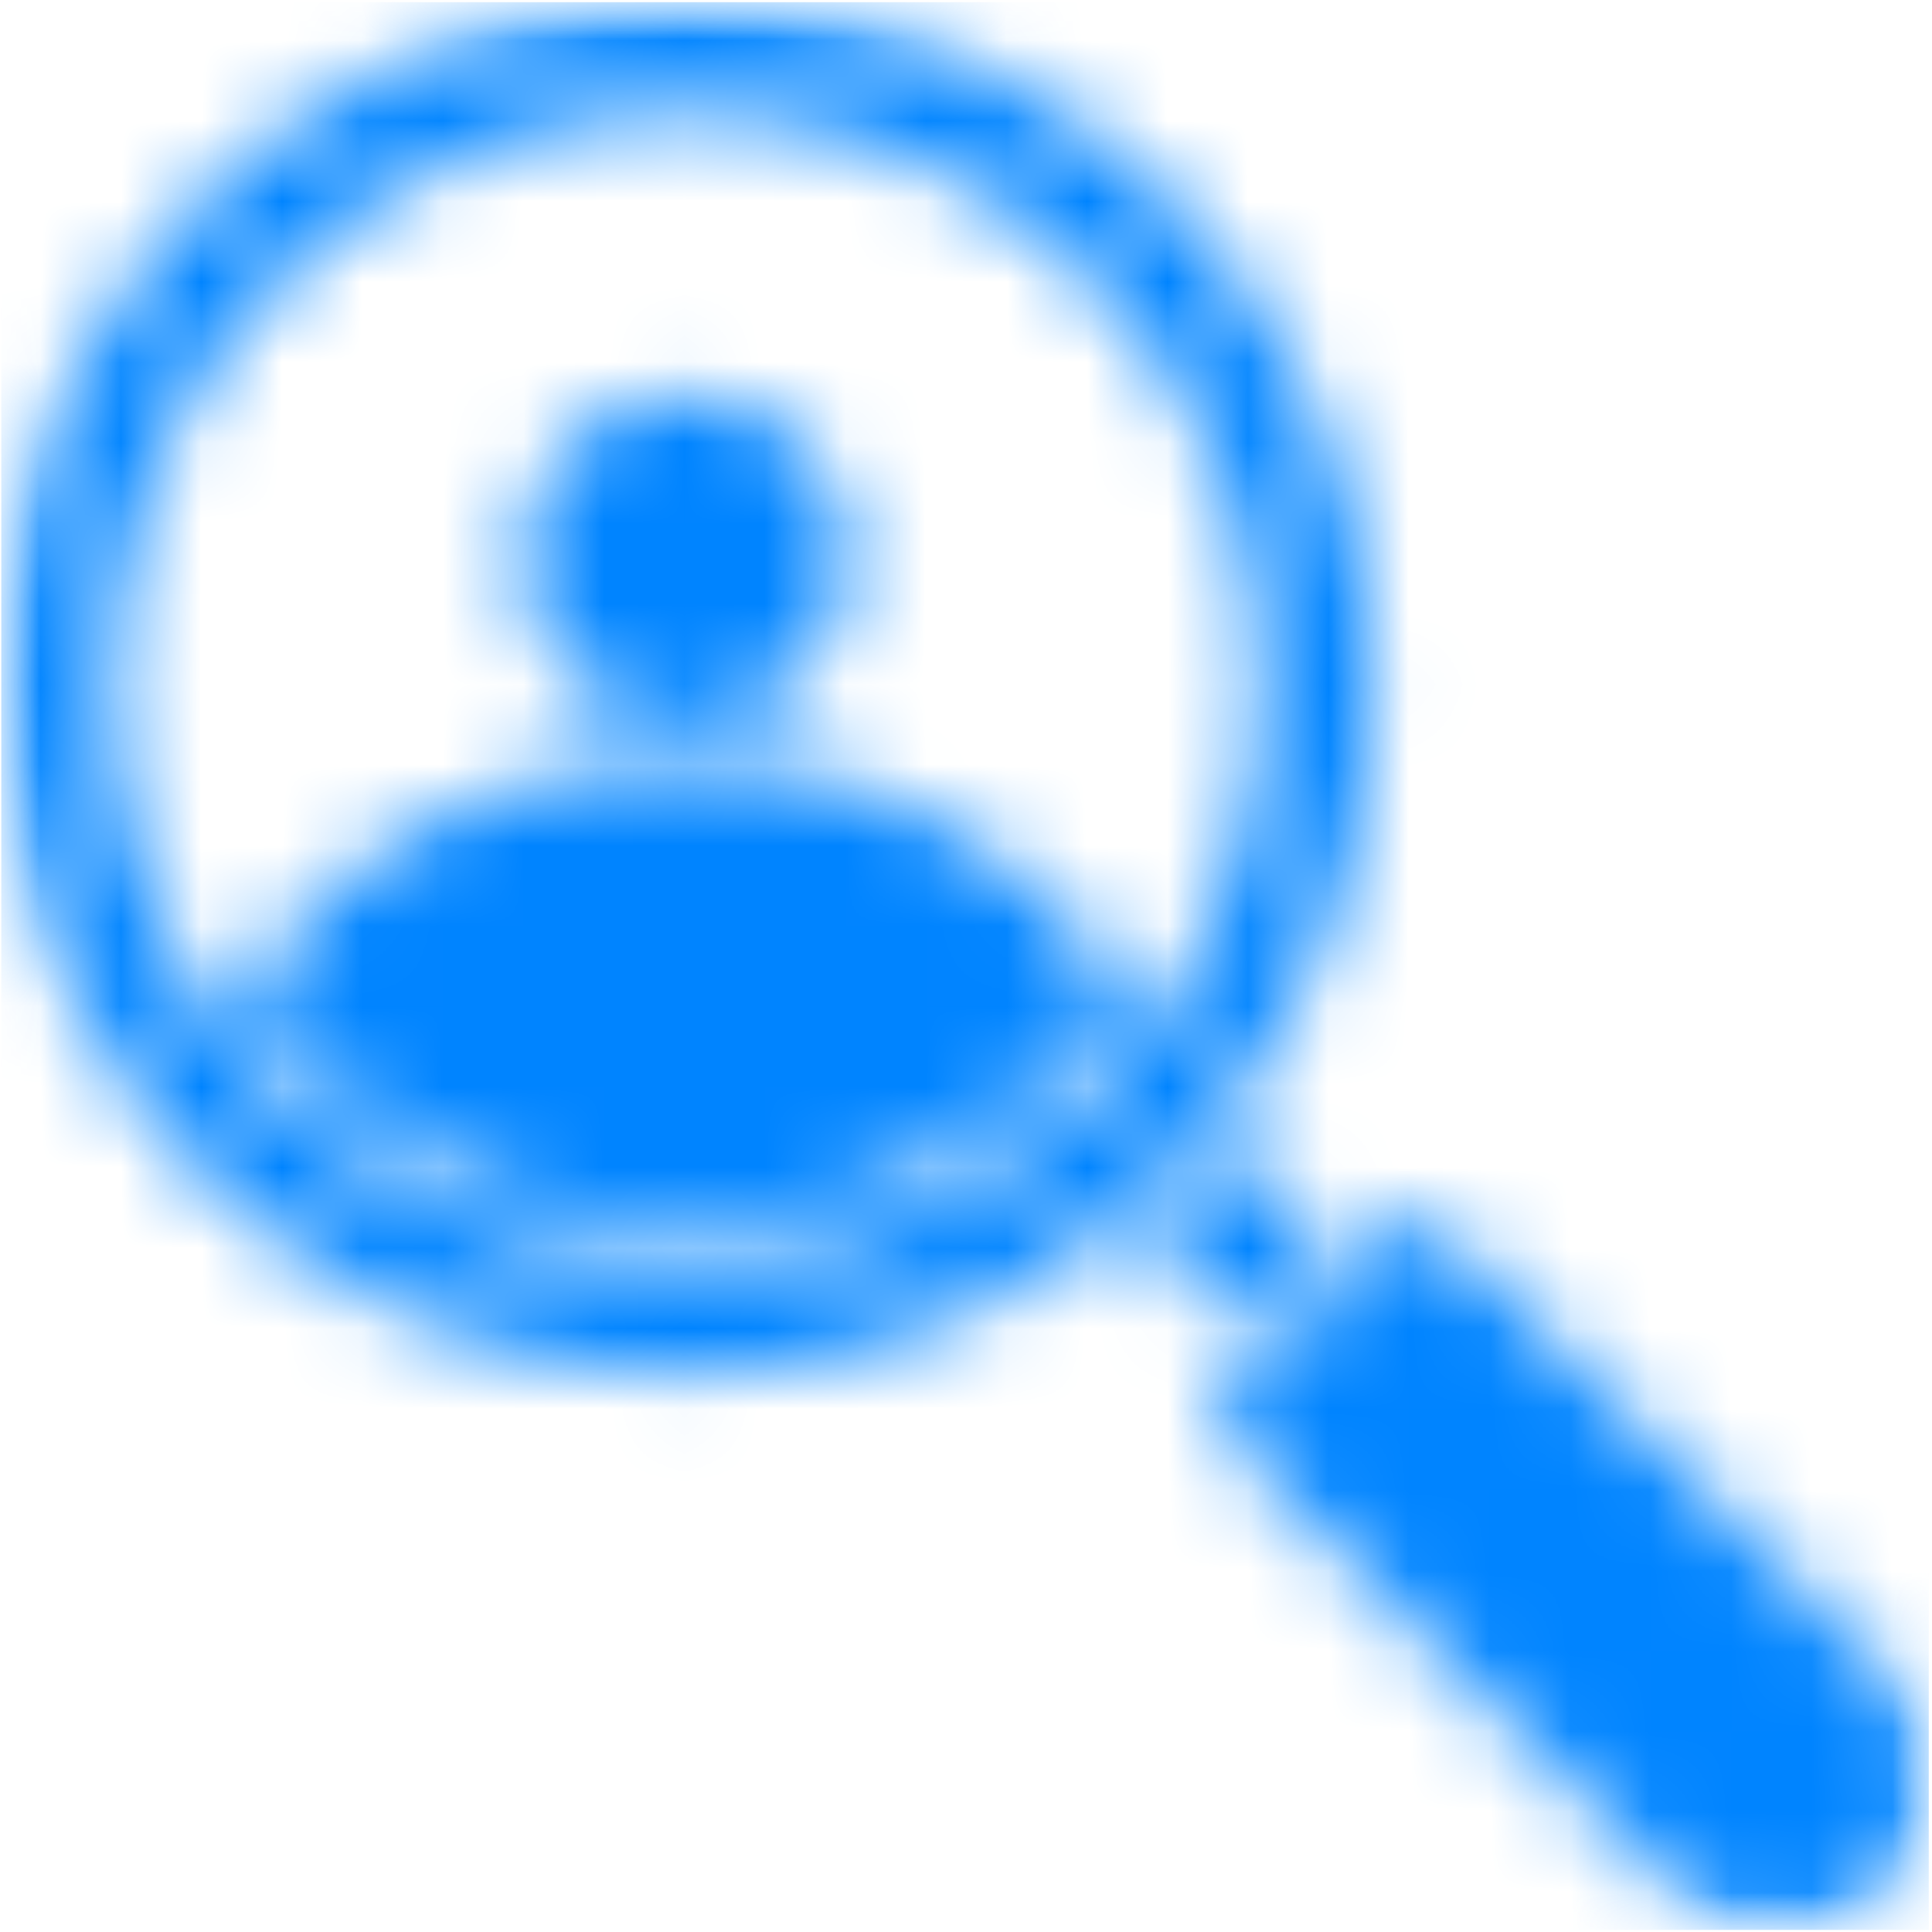 <svg width="24" height="24" viewBox="0 0 24 24" fill="none" xmlns="http://www.w3.org/2000/svg">
<mask id="mask0_3446_9528" style="mask-type:luminance" maskUnits="userSpaceOnUse" x="0" y="0" width="24" height="24">
<path d="M0 0H24V24H0V0Z" fill="white"/>
</mask>
<g mask="url(#mask0_3446_9528)">
<mask id="mask1_3446_9528" style="mask-type:luminance" maskUnits="userSpaceOnUse" x="0" y="0" width="24" height="24">
<path d="M23.377 20.744L23.379 20.746L23.381 20.749L23.386 20.753L23.387 20.755L23.389 20.757L23.392 20.759L23.394 20.761L23.399 20.765L23.401 20.767L23.402 20.77L23.404 20.772L23.407 20.774L23.409 20.776L23.411 20.778L23.414 20.78L23.418 20.785L23.422 20.789L23.424 20.791L23.431 20.797L23.433 20.8L23.435 20.802L23.439 20.806L23.441 20.809L23.444 20.811L23.448 20.816L23.45 20.817L23.452 20.819L23.454 20.822L23.458 20.826L23.46 20.829L23.511 20.886L23.56 20.946L23.606 21.006L23.649 21.067L23.689 21.131L23.726 21.195L23.761 21.261L23.793 21.327L23.822 21.394L23.848 21.462L23.872 21.531L23.892 21.601L23.911 21.671L23.926 21.741L23.938 21.812L23.948 21.884L23.954 21.956L23.959 22.027L23.96 22.099L23.959 22.171L23.955 22.242L23.948 22.314L23.939 22.386L23.926 22.457L23.911 22.527L23.894 22.597L23.874 22.666L23.851 22.735L23.825 22.803L23.796 22.87L23.765 22.936L23.731 23.001L23.694 23.064L23.655 23.128L23.613 23.188L23.569 23.249L23.521 23.307L23.471 23.364L23.418 23.419L23.363 23.473L23.305 23.524L23.246 23.573L23.186 23.619L23.124 23.662L23.061 23.702L22.996 23.739L22.931 23.774L22.864 23.806L22.797 23.834L22.729 23.861L22.66 23.884L22.591 23.905L22.521 23.923L22.449 23.938L22.379 23.951L22.307 23.961L22.236 23.968L22.164 23.972L22.092 23.974L22.021 23.972L21.948 23.968L21.877 23.961L21.806 23.952L21.735 23.939L21.664 23.925L21.594 23.907L21.525 23.886L21.457 23.864L21.389 23.837L21.322 23.809L21.256 23.778L21.191 23.744L21.127 23.707L21.064 23.668L21.003 23.626L20.942 23.581L20.884 23.534L20.828 23.484L20.772 23.431L20.718 23.376L14.988 17.645L17.644 15.011L23.377 20.744ZM9.215 0.054L9.558 0.089L9.897 0.137L10.232 0.199L10.561 0.273L10.886 0.359L11.206 0.459L11.52 0.57L11.829 0.693L12.131 0.828L12.427 0.974L12.716 1.131L12.999 1.299L13.274 1.477L13.542 1.665L13.802 1.864L14.054 2.071L14.298 2.289L14.533 2.515L14.76 2.75L14.977 2.994L15.186 3.246L15.384 3.506L15.573 3.773L15.751 4.049L15.919 4.331L16.077 4.619L16.223 4.916L16.358 5.217L16.481 5.526L16.593 5.84L16.693 6.159L16.78 6.484L16.854 6.814L16.916 7.149L16.964 7.487L16.999 7.831L17.021 8.178L17.028 8.528L17.027 8.697L17.023 8.866L17.015 9.034L17.003 9.202L16.989 9.371L16.971 9.537L16.95 9.703L16.926 9.869L16.898 10.034L16.867 10.197L16.832 10.361L16.796 10.524L16.755 10.685L16.711 10.846L16.665 11.006L16.615 11.164L16.562 11.322L16.506 11.478L16.448 11.634L16.386 11.787L16.32 11.941L16.253 12.092L16.181 12.242L16.108 12.391L16.031 12.539L15.951 12.684L15.868 12.829L15.783 12.973L15.694 13.113L15.602 13.253L15.508 13.391L15.411 13.527L15.311 13.661L15.209 13.794L15.103 13.925L14.996 14.053L14.885 14.18L14.772 14.304L14.656 14.428L14.536 14.548L14.416 14.666L14.293 14.782L14.169 14.895L14.042 15.005L13.913 15.113L13.783 15.217L13.65 15.32L13.516 15.419L13.38 15.516L13.242 15.609L13.102 15.701L12.961 15.789L12.819 15.874L12.674 15.957L12.529 16.037L12.382 16.113L12.233 16.187L12.083 16.258L11.932 16.326L11.779 16.391L11.626 16.453L11.471 16.512L11.314 16.568L11.157 16.621L10.998 16.671L10.839 16.718L10.679 16.761L10.518 16.802L10.356 16.839L10.193 16.874L10.029 16.904L9.864 16.933L9.699 16.957L9.533 16.979L9.367 16.997L9.199 17.012L9.032 17.024L8.864 17.032L8.695 17.038L8.527 17.039L8.176 17.032L7.829 17.011L7.486 16.977L7.147 16.929L6.812 16.867L6.482 16.793L6.157 16.706L5.838 16.608L5.524 16.496L5.215 16.372L4.913 16.238L4.617 16.092L4.327 15.935L4.045 15.767L3.77 15.589L3.502 15.401L3.242 15.203L2.99 14.994L2.746 14.777L2.511 14.551L2.284 14.316L2.066 14.072L1.858 13.821L1.659 13.561L1.471 13.293L1.292 13.018L1.125 12.736L0.968 12.446L0.821 12.15L0.686 11.848L0.562 11.541L0.451 11.226L0.351 10.906L0.264 10.581L0.189 10.252L0.128 9.917L0.079 9.578L0.044 9.235L0.023 8.889L0.016 8.537L0.022 8.187L0.044 7.84L0.078 7.497L0.126 7.158L0.188 6.823L0.262 6.494L0.349 6.169L0.448 5.849L0.559 5.535L0.682 5.226L0.817 4.924L0.963 4.628L1.12 4.339L1.288 4.056L1.466 3.781L1.654 3.513L1.853 3.253L2.06 3.001L2.277 2.757L2.504 2.521L2.739 2.295L2.982 2.077L3.234 1.869L3.495 1.671L3.762 1.482L4.037 1.304L4.32 1.136L4.609 0.979L4.904 0.832L5.206 0.697L5.515 0.574L5.829 0.462L6.149 0.362L6.473 0.275L6.803 0.201L7.138 0.139L7.476 0.09L7.819 0.056L8.167 0.034L8.518 0.027L8.868 0.034L9.215 0.054ZM15.356 16.564L14.484 15.694L14.255 15.465L14.281 15.444L14.307 15.423L14.334 15.402L14.36 15.381L14.386 15.359L14.411 15.338L14.438 15.316L14.489 15.272L14.54 15.227L14.566 15.205L14.591 15.182L14.616 15.159L14.641 15.136L14.666 15.113L14.691 15.09L14.741 15.043L14.766 15.019L14.791 14.996L14.815 14.972L14.864 14.923L14.888 14.899L14.912 14.875L14.961 14.826L14.984 14.802L15.008 14.777L15.031 14.752L15.079 14.703L15.125 14.652L15.149 14.627L15.172 14.602L15.194 14.577L15.217 14.551L15.24 14.526L15.263 14.5L15.308 14.449L15.331 14.422L15.376 14.371L15.398 14.345L15.419 14.319L15.442 14.293L15.464 14.266L16.562 15.365L15.356 16.564ZM8.07 1.416L7.794 1.439L7.52 1.473L7.246 1.517L6.973 1.572L6.702 1.638L6.432 1.716L6.164 1.804L5.897 1.903L5.635 2.013L5.375 2.135L5.118 2.268L4.866 2.413L4.616 2.569L4.373 2.735L4.139 2.909L3.915 3.092L3.699 3.281L3.493 3.479L3.296 3.682L3.107 3.892L2.929 4.109L2.76 4.331L2.6 4.559L2.451 4.793L2.31 5.032L2.179 5.275L2.058 5.522L1.948 5.774L1.846 6.029L1.754 6.287L1.674 6.549L1.602 6.814L1.541 7.081L1.491 7.35L1.45 7.621L1.42 7.893L1.401 8.166L1.391 8.441L1.392 8.716L1.404 8.992L1.427 9.267L1.461 9.541L1.504 9.815L1.56 10.088L1.626 10.36L1.703 10.63L1.791 10.898L1.891 11.163L2.001 11.426L2.123 11.686L2.257 11.943L2.401 12.196L2.557 12.445L2.598 12.506L2.639 12.567L2.723 12.687L2.809 12.804L2.853 12.863L2.897 12.921L2.942 12.978L2.989 13.035L3.035 13.091L3.082 13.147L3.129 13.203L3.178 13.258L3.226 13.312L3.275 13.366L3.375 13.472L3.426 13.524L3.477 13.576L3.529 13.627L3.581 13.678L3.634 13.728L3.688 13.777L3.741 13.827L3.795 13.876L3.85 13.923L3.906 13.971L4.018 14.064L4.074 14.11L4.132 14.155L4.248 14.244L4.307 14.287L4.366 14.33L4.426 14.373L4.486 14.414L4.547 14.455L4.607 14.496L4.857 14.652L5.109 14.796L5.366 14.929L5.625 15.051L5.888 15.162L6.153 15.261L6.421 15.35L6.69 15.427L6.961 15.494L7.234 15.548L7.508 15.593L7.782 15.627L8.057 15.649L8.332 15.661L8.607 15.663L8.881 15.654L9.154 15.634L9.426 15.604L9.696 15.564L9.966 15.514L10.232 15.453L10.497 15.382L10.758 15.301L11.016 15.21L11.271 15.109L11.523 14.998L11.77 14.878L12.013 14.748L12.251 14.607L12.485 14.457L12.713 14.298L12.935 14.129L13.152 13.951L13.362 13.764L13.566 13.567L13.762 13.361L13.952 13.146L14.134 12.921L14.308 12.688L14.474 12.445H14.476L14.477 12.444H14.489L14.49 12.445H14.492L14.606 12.266L14.713 12.084L14.815 11.9L14.912 11.713L15.002 11.525L15.086 11.334L15.165 11.143L15.238 10.949L15.305 10.753L15.366 10.556L15.422 10.357L15.471 10.159L15.515 9.958L15.553 9.756L15.585 9.554L15.611 9.352L15.631 9.149L15.646 8.945L15.655 8.741L15.658 8.536L15.655 8.332L15.646 8.129L15.631 7.925L15.611 7.721L15.585 7.519L15.553 7.317L15.515 7.115L15.471 6.915L15.422 6.716L15.366 6.517L15.305 6.32L15.238 6.124L15.165 5.931L15.086 5.739L15.002 5.548L14.912 5.36L14.815 5.174L14.713 4.989L14.606 4.807L14.492 4.628L14.326 4.386L14.151 4.152L13.969 3.927L13.78 3.711L13.583 3.505L13.379 3.308L13.169 3.12L12.952 2.941L12.73 2.772L12.501 2.612L12.268 2.462L12.03 2.322L11.787 2.191L11.539 2.071L11.287 1.959L11.032 1.858L10.774 1.767L10.512 1.686L10.248 1.614L9.981 1.553L9.711 1.502L9.441 1.462L9.168 1.432L8.894 1.412L8.62 1.403L8.345 1.404L8.07 1.416ZM8.841 9.444L9.002 9.453L9.163 9.467L9.323 9.485L9.483 9.507L9.642 9.532L9.799 9.561L9.956 9.594L10.112 9.631L10.267 9.671L10.419 9.715L10.572 9.762L10.722 9.814L10.871 9.869L11.019 9.927L11.166 9.989L11.311 10.054L11.453 10.123L11.595 10.196L11.734 10.271L11.872 10.35L12.008 10.432L12.142 10.518L12.274 10.606L12.404 10.697L12.531 10.793L12.657 10.891L12.78 10.992L12.901 11.096L13.019 11.204L13.136 11.314L13.249 11.428L13.36 11.543L13.468 11.662L13.574 11.784L13.678 11.909L13.777 12.037L13.874 12.168L13.969 12.301L13.934 12.35L13.899 12.399L13.864 12.447L13.828 12.496L13.793 12.544L13.719 12.639L13.681 12.686L13.643 12.733L13.605 12.779L13.566 12.826L13.527 12.871L13.488 12.916L13.448 12.961L13.408 13.006L13.367 13.049L13.326 13.094L13.284 13.137L13.242 13.18L13.201 13.223L13.158 13.264L13.115 13.306L13.071 13.348L13.028 13.389L12.983 13.43L12.939 13.47L12.894 13.509L12.803 13.588L12.758 13.627L12.711 13.665L12.664 13.703L12.617 13.74L12.57 13.777L12.522 13.814L12.474 13.85L12.377 13.921L12.328 13.956L12.279 13.991L12.051 14.141L11.819 14.281L11.584 14.411L11.345 14.529L11.103 14.638L10.859 14.736L10.613 14.824L10.363 14.902L10.113 14.969L9.86 15.026L9.607 15.074L9.352 15.111L9.098 15.139L8.842 15.156L8.587 15.163L8.332 15.161L8.078 15.149L7.824 15.127L7.572 15.096L7.321 15.054L7.072 15.004L6.824 14.944L6.579 14.874L6.338 14.795L6.098 14.707L5.862 14.609L5.629 14.502L5.401 14.386L5.176 14.262L4.956 14.127L4.741 13.984L4.53 13.832L4.325 13.671L4.126 13.501L3.932 13.323L3.744 13.136L3.564 12.94L3.389 12.736L3.223 12.523L3.063 12.301L3.157 12.168L3.254 12.037L3.354 11.909L3.457 11.784L3.562 11.662L3.671 11.543L3.781 11.427L3.895 11.313L4.011 11.203L4.129 11.096L4.25 10.991L4.373 10.89L4.499 10.792L4.626 10.697L4.756 10.605L4.888 10.516L5.021 10.431L5.157 10.349L5.295 10.27L5.435 10.194L5.576 10.123L5.719 10.054L5.864 9.988L6.01 9.926L6.158 9.869L6.308 9.814L6.457 9.762L6.61 9.714L6.763 9.671L6.918 9.63L7.073 9.593L7.23 9.561L7.388 9.532L7.546 9.506L7.706 9.484L7.866 9.467L8.027 9.453L8.189 9.443L8.351 9.437L8.514 9.435L8.678 9.437L8.841 9.444ZM8.679 4.942L8.759 4.95L8.839 4.962L8.918 4.976L8.996 4.994L9.071 5.014L9.147 5.037L9.221 5.064L9.293 5.092L9.364 5.124L9.434 5.159L9.502 5.196L9.569 5.236L9.633 5.277L9.696 5.321L9.757 5.368L9.817 5.417L9.874 5.468L9.929 5.521L9.982 5.577L10.033 5.634L10.082 5.694L10.129 5.754L10.173 5.818L10.215 5.882L10.255 5.949L10.292 6.017L10.326 6.086L10.358 6.157L10.387 6.23L10.413 6.304L10.437 6.379L10.457 6.455L10.474 6.533L10.489 6.612L10.501 6.692L10.509 6.772L10.514 6.854L10.516 6.936L10.514 7.019L10.509 7.101L10.501 7.181L10.489 7.261L10.474 7.339L10.457 7.417L10.437 7.493L10.413 7.569L10.387 7.642L10.358 7.715L10.326 7.786L10.292 7.856L10.255 7.924L10.215 7.991L10.173 8.055L10.129 8.118L10.082 8.179L10.033 8.238L9.982 8.296L9.929 8.351L9.874 8.404L9.817 8.455L9.757 8.504L9.696 8.551L9.633 8.595L9.569 8.637L9.502 8.676L9.434 8.714L9.364 8.748L9.293 8.779L9.221 8.809L9.147 8.835L9.071 8.858L8.996 8.879L8.918 8.896L8.839 8.911L8.759 8.922L8.679 8.931L8.597 8.935L8.514 8.937L8.432 8.935L8.351 8.931L8.27 8.922L8.19 8.911L8.111 8.896L8.034 8.879L7.957 8.858L7.882 8.835L7.808 8.809L7.736 8.779L7.664 8.748L7.595 8.714L7.527 8.676L7.461 8.637L7.396 8.595L7.333 8.551L7.272 8.504L7.213 8.455L7.155 8.404L7.099 8.351L7.047 8.296L6.996 8.238L6.946 8.179L6.899 8.118L6.856 8.055L6.814 7.991L6.774 7.924L6.737 7.856L6.702 7.786L6.671 7.715L6.642 7.642L6.616 7.569L6.593 7.493L6.572 7.417L6.554 7.339L6.54 7.261L6.529 7.181L6.52 7.101L6.516 7.019L6.514 6.936L6.516 6.854L6.52 6.772L6.529 6.692L6.54 6.612L6.554 6.533L6.572 6.455L6.593 6.379L6.616 6.304L6.642 6.23L6.671 6.157L6.702 6.086L6.737 6.017L6.774 5.949L6.814 5.882L6.856 5.818L6.899 5.754L6.946 5.694L6.996 5.634L7.047 5.577L7.099 5.521L7.155 5.468L7.213 5.417L7.272 5.368L7.333 5.321L7.396 5.277L7.461 5.236L7.527 5.196L7.595 5.159L7.664 5.124L7.736 5.092L7.808 5.064L7.882 5.037L7.957 5.014L8.034 4.994L8.111 4.976L8.19 4.962L8.27 4.95L8.351 4.942L8.432 4.937L8.514 4.935L8.597 4.937L8.679 4.942Z" fill="white"/>
</mask>
<g mask="url(#mask1_3446_9528)">
<path d="M0.016 0.027V23.974H23.96V0.027H0.016Z" fill="#0084FF"/>
</g>
</g>
</svg>
